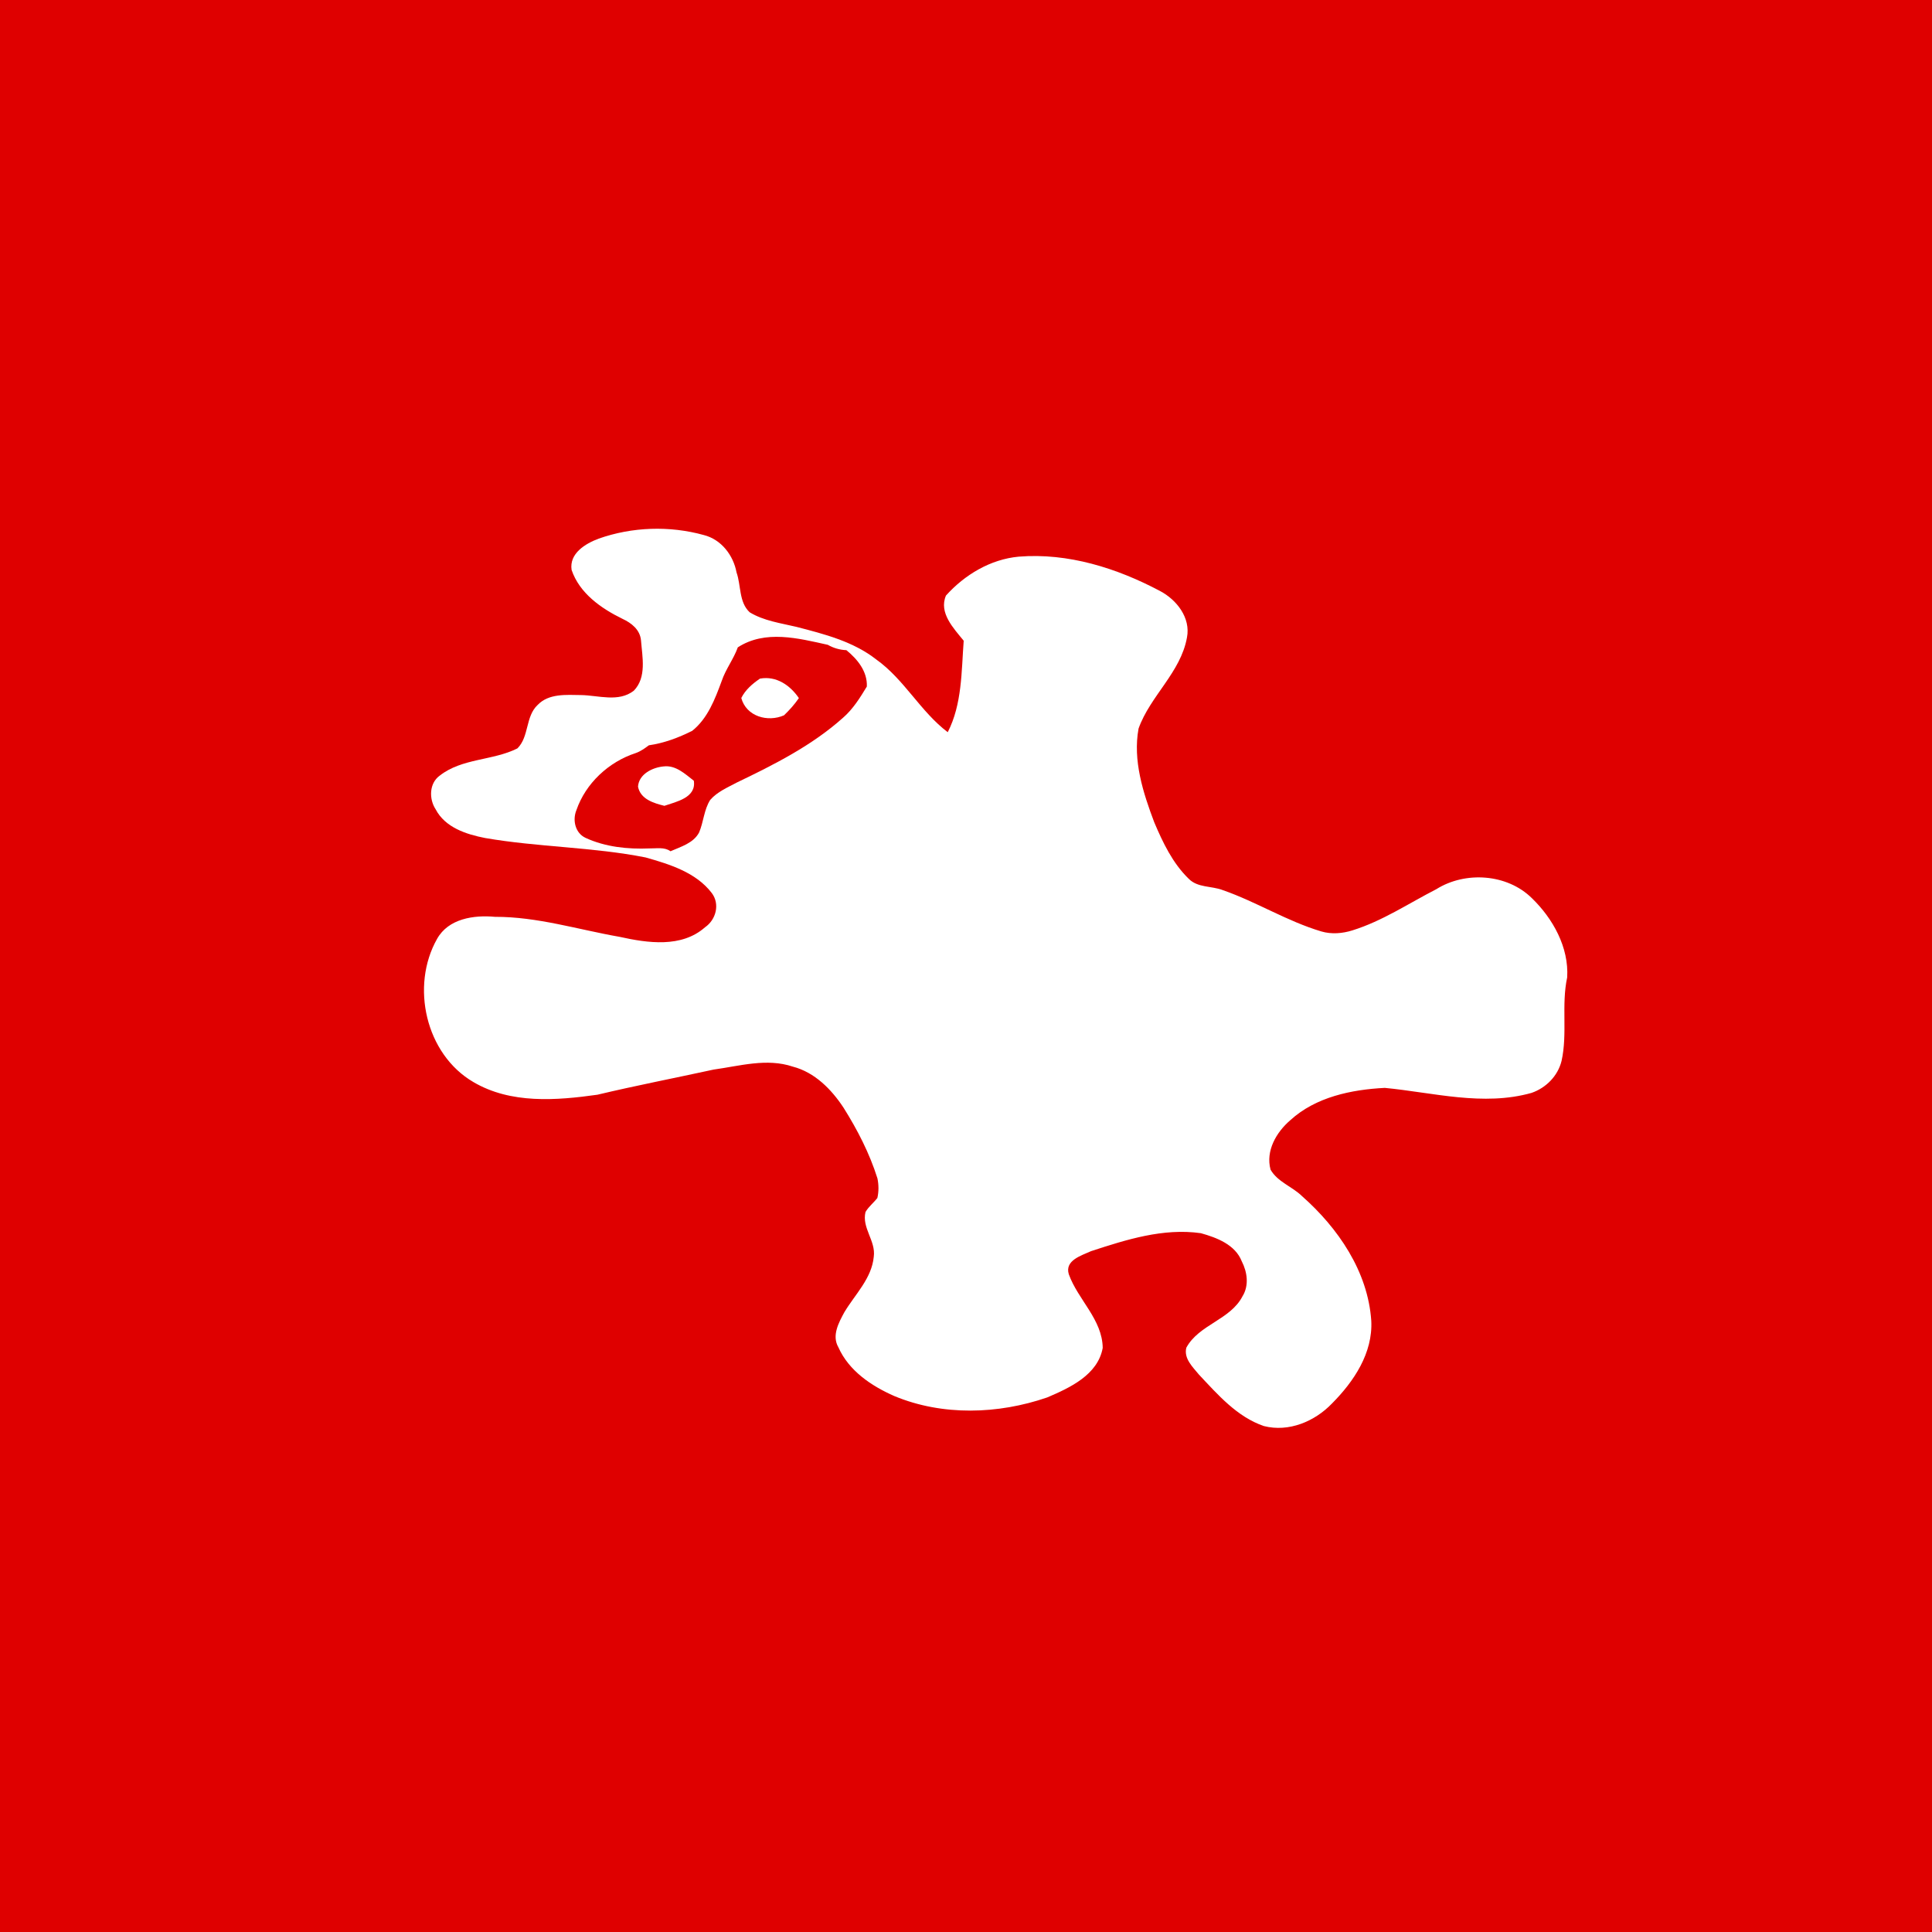 <?xml version="1.0" encoding="UTF-8" ?>
<!DOCTYPE svg PUBLIC "-//W3C//DTD SVG 1.1//EN" "http://www.w3.org/Graphics/SVG/1.1/DTD/svg11.dtd">
<svg width="512pt" height="512pt" viewBox="0 0 512 512" version="1.1" xmlns="http://www.w3.org/2000/svg">
<path fill="#df0000" opacity="1.00" d=" M 0.00 0.00 L 512.00 0.00 L 512.00 512.00 L 0.00 512.00 L 0.00 0.00 Z" />
<path fill="#ffffff" opacity="1.00" d=" M 158.64 142.75 C 167.52 139.61 177.45 139.28 186.51 141.79 C 191.14 142.96 194.34 147.13 195.19 151.70 C 196.42 155.17 195.78 159.56 198.67 162.26 C 202.42 164.54 206.87 165.13 211.08 166.13 C 218.45 168.04 226.10 169.98 232.22 174.77 C 239.65 180.06 243.91 188.55 251.16 194.04 C 254.98 186.61 254.78 177.93 255.39 169.80 C 252.72 166.51 248.73 162.40 250.69 157.83 C 255.64 152.32 262.47 148.22 269.96 147.52 C 283.04 146.46 295.98 150.55 307.42 156.62 C 311.82 158.94 315.58 163.72 314.56 168.94 C 312.90 178.23 304.80 184.43 301.73 193.08 C 300.18 201.52 302.92 210.07 305.89 217.92 C 308.16 223.28 310.77 228.76 315.01 232.87 C 317.40 235.31 321.07 234.74 324.05 235.89 C 332.99 239.00 341.10 244.15 350.20 246.85 C 352.88 247.63 355.78 247.39 358.43 246.55 C 366.36 244.08 373.30 239.41 380.63 235.65 C 388.31 230.83 399.37 231.54 405.94 238.00 C 411.54 243.41 415.80 251.07 415.32 259.02 C 413.74 266.31 415.45 273.87 413.83 281.15 C 412.85 285.14 409.72 288.30 405.87 289.63 C 393.06 293.24 379.86 289.54 366.99 288.30 C 358.15 288.75 348.67 290.71 341.94 296.87 C 338.25 300.04 335.36 304.98 336.71 309.97 C 338.58 313.23 342.43 314.43 345.03 316.97 C 354.60 325.41 362.52 336.96 363.40 350.01 C 363.85 358.57 358.78 366.12 352.99 371.94 C 348.41 376.71 341.54 379.60 334.94 377.92 C 327.82 375.49 322.74 369.60 317.74 364.29 C 316.10 362.29 313.66 360.01 314.39 357.15 C 317.73 350.99 326.04 349.80 329.28 343.52 C 331.04 340.68 330.55 337.13 329.09 334.28 C 327.35 329.84 322.49 328.00 318.25 326.81 C 308.30 325.39 298.49 328.51 289.14 331.57 C 286.59 332.74 282.12 334.00 283.24 337.68 C 285.65 344.43 292.13 349.64 292.23 357.21 C 290.94 364.36 283.52 367.78 277.51 370.34 C 264.56 374.80 249.82 375.29 237.03 369.98 C 230.95 367.31 224.95 363.30 222.17 357.02 C 220.39 353.93 222.27 350.52 223.76 347.76 C 226.59 343.02 231.02 338.81 231.56 333.04 C 232.14 328.85 228.33 325.39 229.37 321.19 C 230.19 319.77 231.52 318.76 232.51 317.48 C 232.90 315.79 232.89 313.97 232.53 312.28 C 230.44 305.64 227.23 299.41 223.54 293.54 C 220.34 288.68 215.90 284.17 210.11 282.67 C 203.23 280.35 196.02 282.50 189.11 283.45 C 178.85 285.69 168.54 287.68 158.33 290.11 C 147.42 291.65 135.36 292.59 125.46 286.76 C 112.79 279.38 108.74 261.32 115.83 248.81 C 118.84 243.43 125.57 242.45 131.16 242.97 C 142.40 242.93 153.21 246.35 164.19 248.27 C 171.65 249.92 180.61 251.24 186.85 245.73 C 189.76 243.72 190.85 239.57 188.61 236.64 C 184.43 231.18 177.43 229.03 171.08 227.23 C 157.05 224.45 142.63 224.52 128.55 222.08 C 123.56 221.11 117.97 219.30 115.45 214.47 C 113.66 211.75 113.72 207.57 116.53 205.55 C 122.48 200.89 130.58 201.62 137.12 198.33 C 140.26 195.23 139.21 189.86 142.48 186.82 C 145.43 183.73 150.09 184.15 153.99 184.20 C 158.60 184.27 163.93 186.19 167.97 183.04 C 171.42 179.49 170.21 174.11 169.87 169.70 C 169.61 166.87 167.35 165.10 164.95 163.99 C 159.31 161.24 153.58 157.23 151.48 151.04 C 150.81 146.66 155.14 144.06 158.64 142.75 Z" />
<path fill="#df0000" opacity="1.00" d=" M 195.53 171.55 C 202.81 166.85 211.55 169.15 219.37 170.88 C 220.88 171.74 222.54 172.23 224.30 172.30 C 227.22 174.68 229.90 177.93 229.72 181.94 C 227.92 184.91 226.06 187.91 223.41 190.21 C 215.18 197.58 205.21 202.60 195.32 207.35 C 192.84 208.68 190.09 209.82 188.21 211.99 C 186.56 214.59 186.46 217.79 185.28 220.59 C 183.79 223.45 180.43 224.38 177.69 225.59 C 176.05 224.41 173.99 224.88 172.12 224.84 C 166.37 225.08 160.46 224.47 155.19 222.05 C 152.44 220.78 151.67 217.36 152.75 214.71 C 155.20 207.58 161.32 201.90 168.45 199.58 C 169.75 199.13 170.86 198.32 171.96 197.51 C 175.98 196.94 179.83 195.49 183.44 193.68 C 187.56 190.40 189.49 185.25 191.26 180.46 C 192.32 177.32 194.41 174.67 195.53 171.55 Z" />
<path fill="#ffffff" opacity="1.00" d=" M 201.40 179.84 C 205.71 179.06 209.38 181.58 211.71 185.00 C 210.58 186.66 209.23 188.16 207.78 189.56 C 203.46 191.47 197.77 189.87 196.45 184.98 C 197.55 182.78 199.40 181.20 201.40 179.84 Z" />
<path fill="#ffffff" opacity="1.00" d=" M 169.08 208.47 C 169.30 205.14 172.92 203.38 175.86 203.11 C 179.08 202.72 181.54 205.10 183.87 206.90 C 184.57 211.40 179.26 212.45 176.07 213.55 C 173.22 212.84 169.73 211.80 169.08 208.47 Z" />
</svg>
